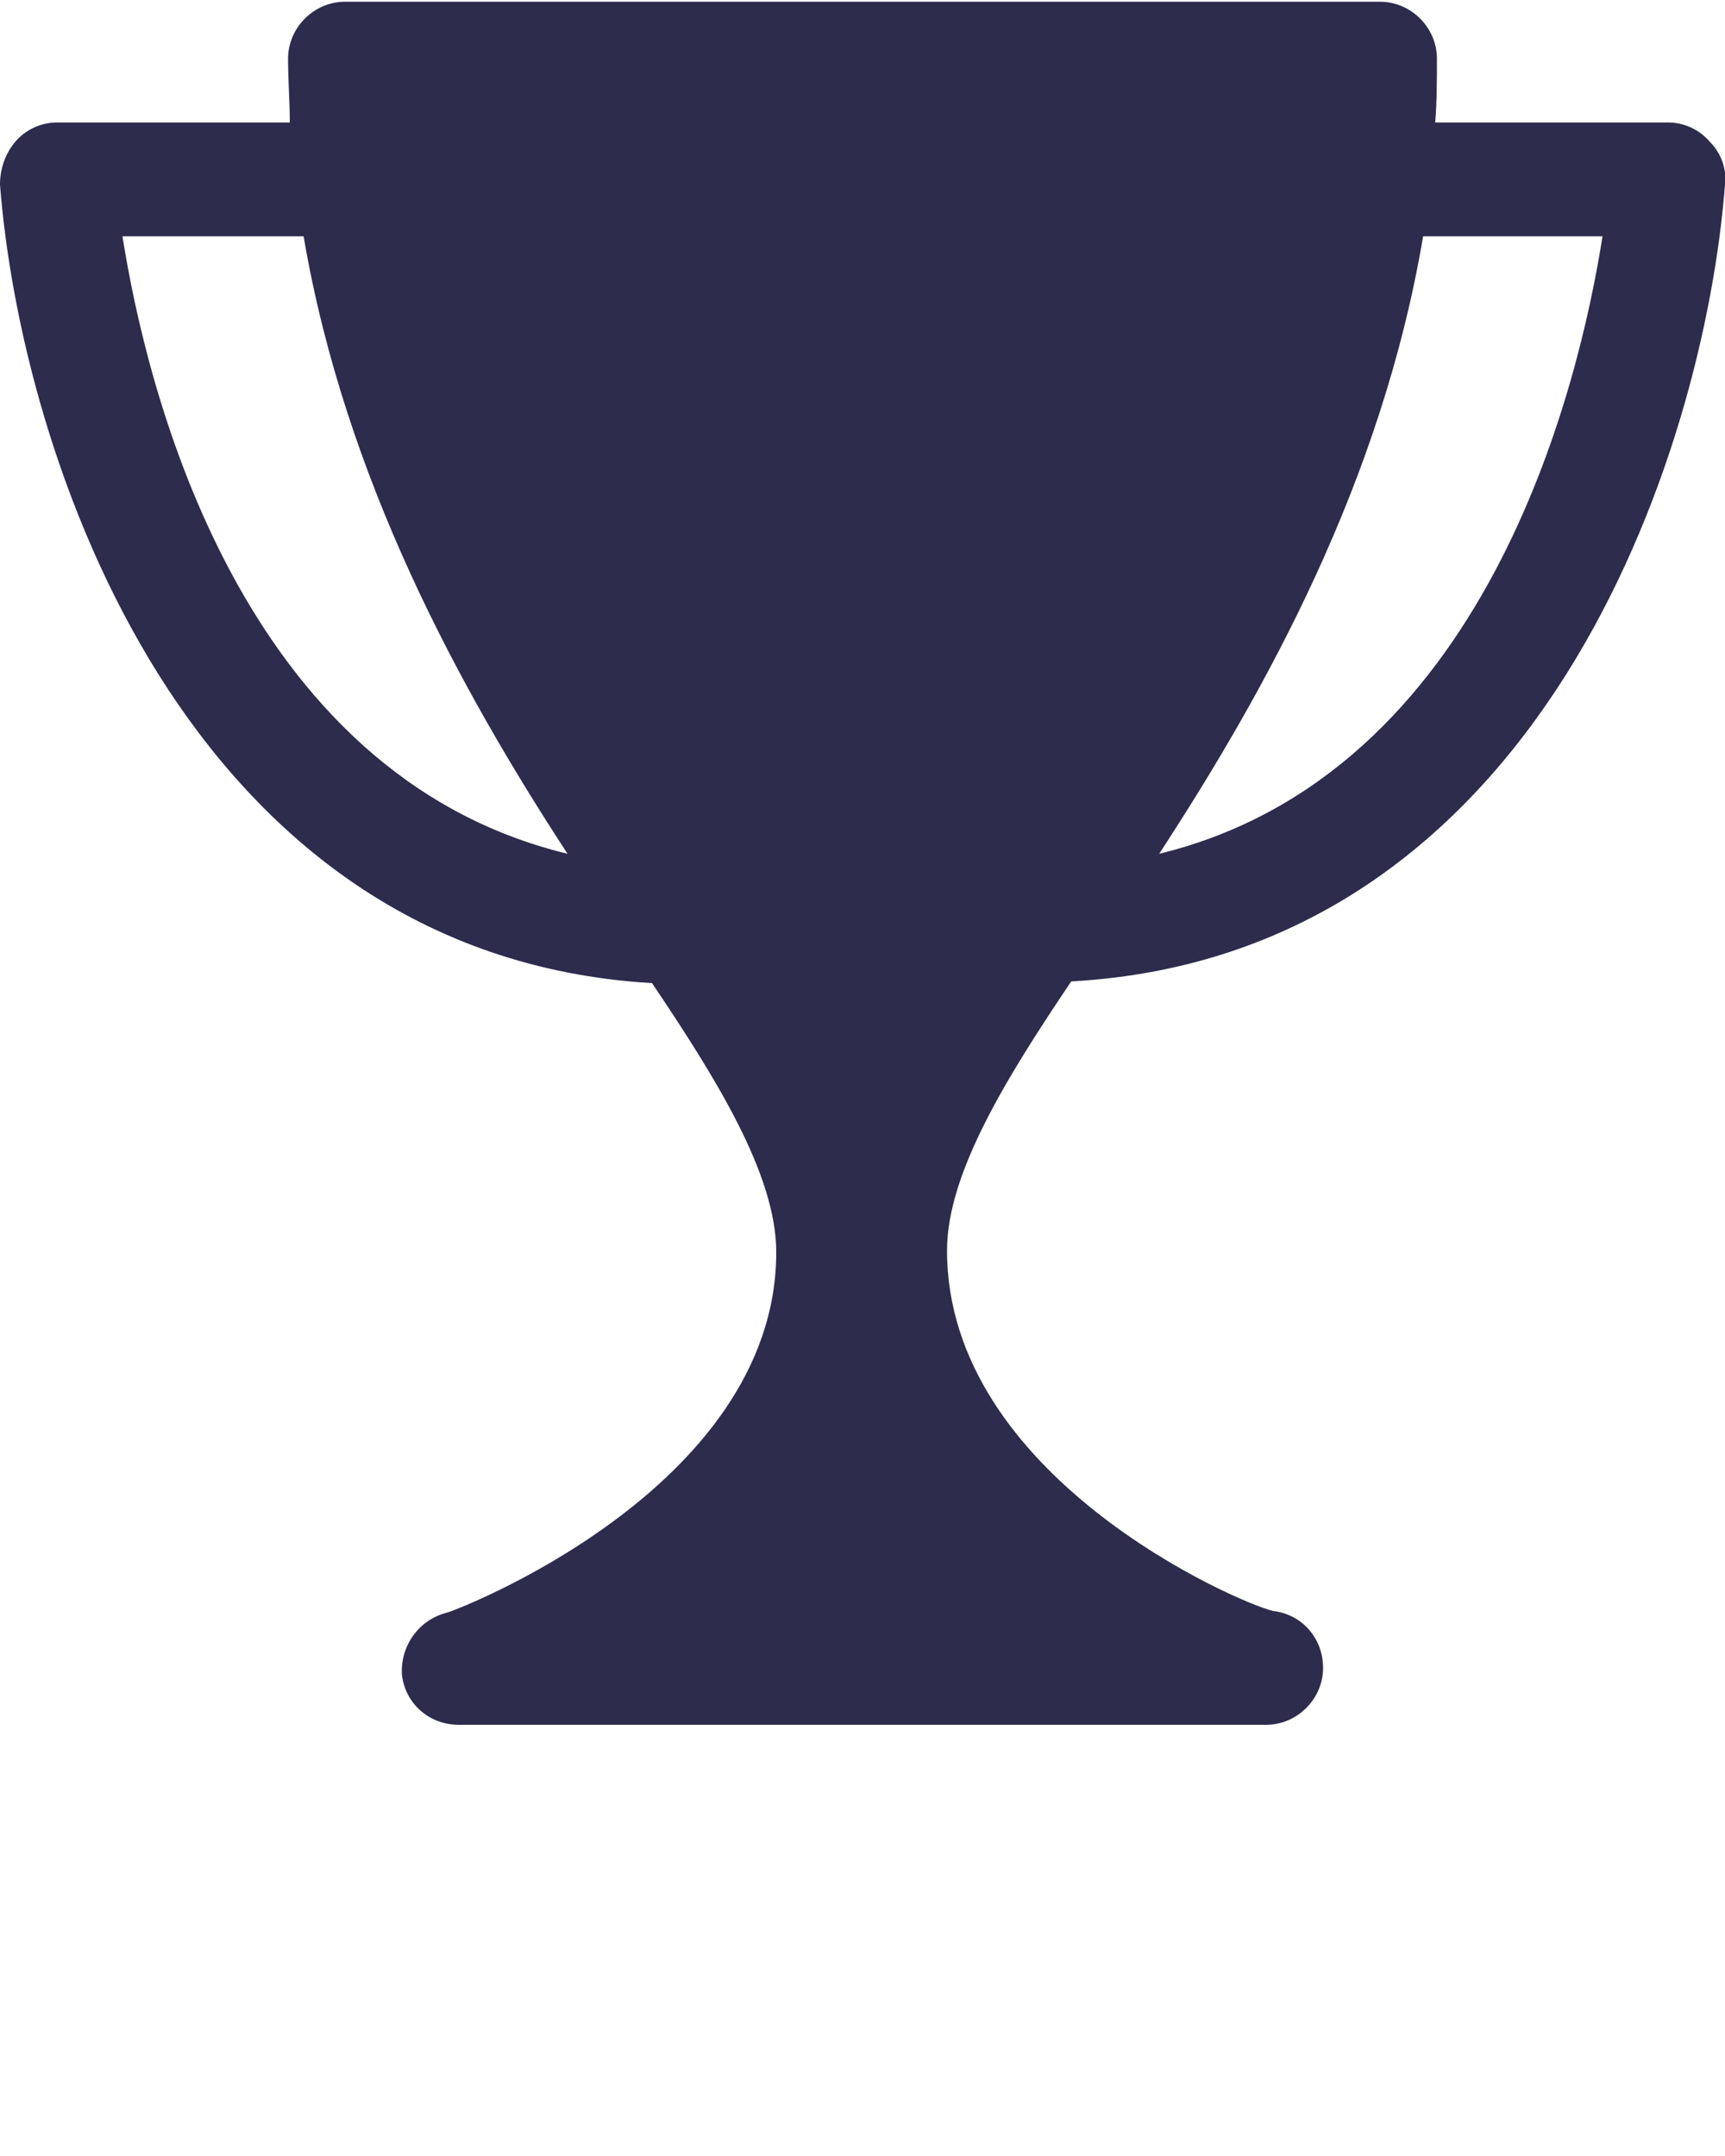 <?xml version="1.0" encoding="utf-8"?>
<!-- Generator: Adobe Illustrator 19.1.0, SVG Export Plug-In . SVG Version: 6.00 Build 0)  -->
<svg version="1.1" id="Layer_1" xmlns="http://www.w3.org/2000/svg" xmlns:xlink="http://www.w3.org/1999/xlink" x="0px" y="0px"
	 viewBox="-449 1438 100 125" style="enable-background:new -449 1438 100 125;" xml:space="preserve">
<style type="text/css">
	.st0{fill:#2D2C4D;}
</style>
<g>
	<path class="st0" d="M-349,1448.7c0.1-0.9-0.2-1.8-0.9-2.5c-0.6-0.7-1.5-1.1-2.4-1.1h-13.5c0.1-1.2,0.1-2.5,0.1-3.7
		c0-1.8-1.5-3.3-3.3-3.3h-60c-1.8,0-3.3,1.5-3.3,3.3c0,1.3,0.1,2.5,0.1,3.7h-13.5c-0.9,0-1.8,0.4-2.4,1.1c-0.6,0.7-0.9,1.6-0.9,2.5
		c1.2,15.6,10.7,44.7,37.8,46.3c3.7,5.5,7.2,11.1,7.2,15.6c0,13.8-18.9,20.9-19.1,20.9c-1.6,0.4-2.7,1.9-2.6,3.6
		c0.2,1.7,1.6,2.9,3.3,2.9h46.7c0,0,0,0,0.1,0c1.8,0,3.3-1.5,3.3-3.3c0-1.7-1.2-3.1-2.9-3.3c-2.1-0.5-18.9-7.8-18.9-20.9
		c0-4.5,3.5-10.1,7.2-15.6C-359.7,1493.4-350.2,1464.3-349,1448.7z M-441.9,1451.7h10.5c2.4,14.1,9.1,26.3,15.3,35.8
		C-435.1,1482.9-440.5,1460.6-441.9,1451.7z M-356.1,1451.7c-1.4,8.9-6.8,31.2-25.7,35.8c6.2-9.5,12.9-21.6,15.3-35.8
		C-366.6,1451.7-356.1,1451.7-356.1,1451.7z"/>
</g>
</svg>
